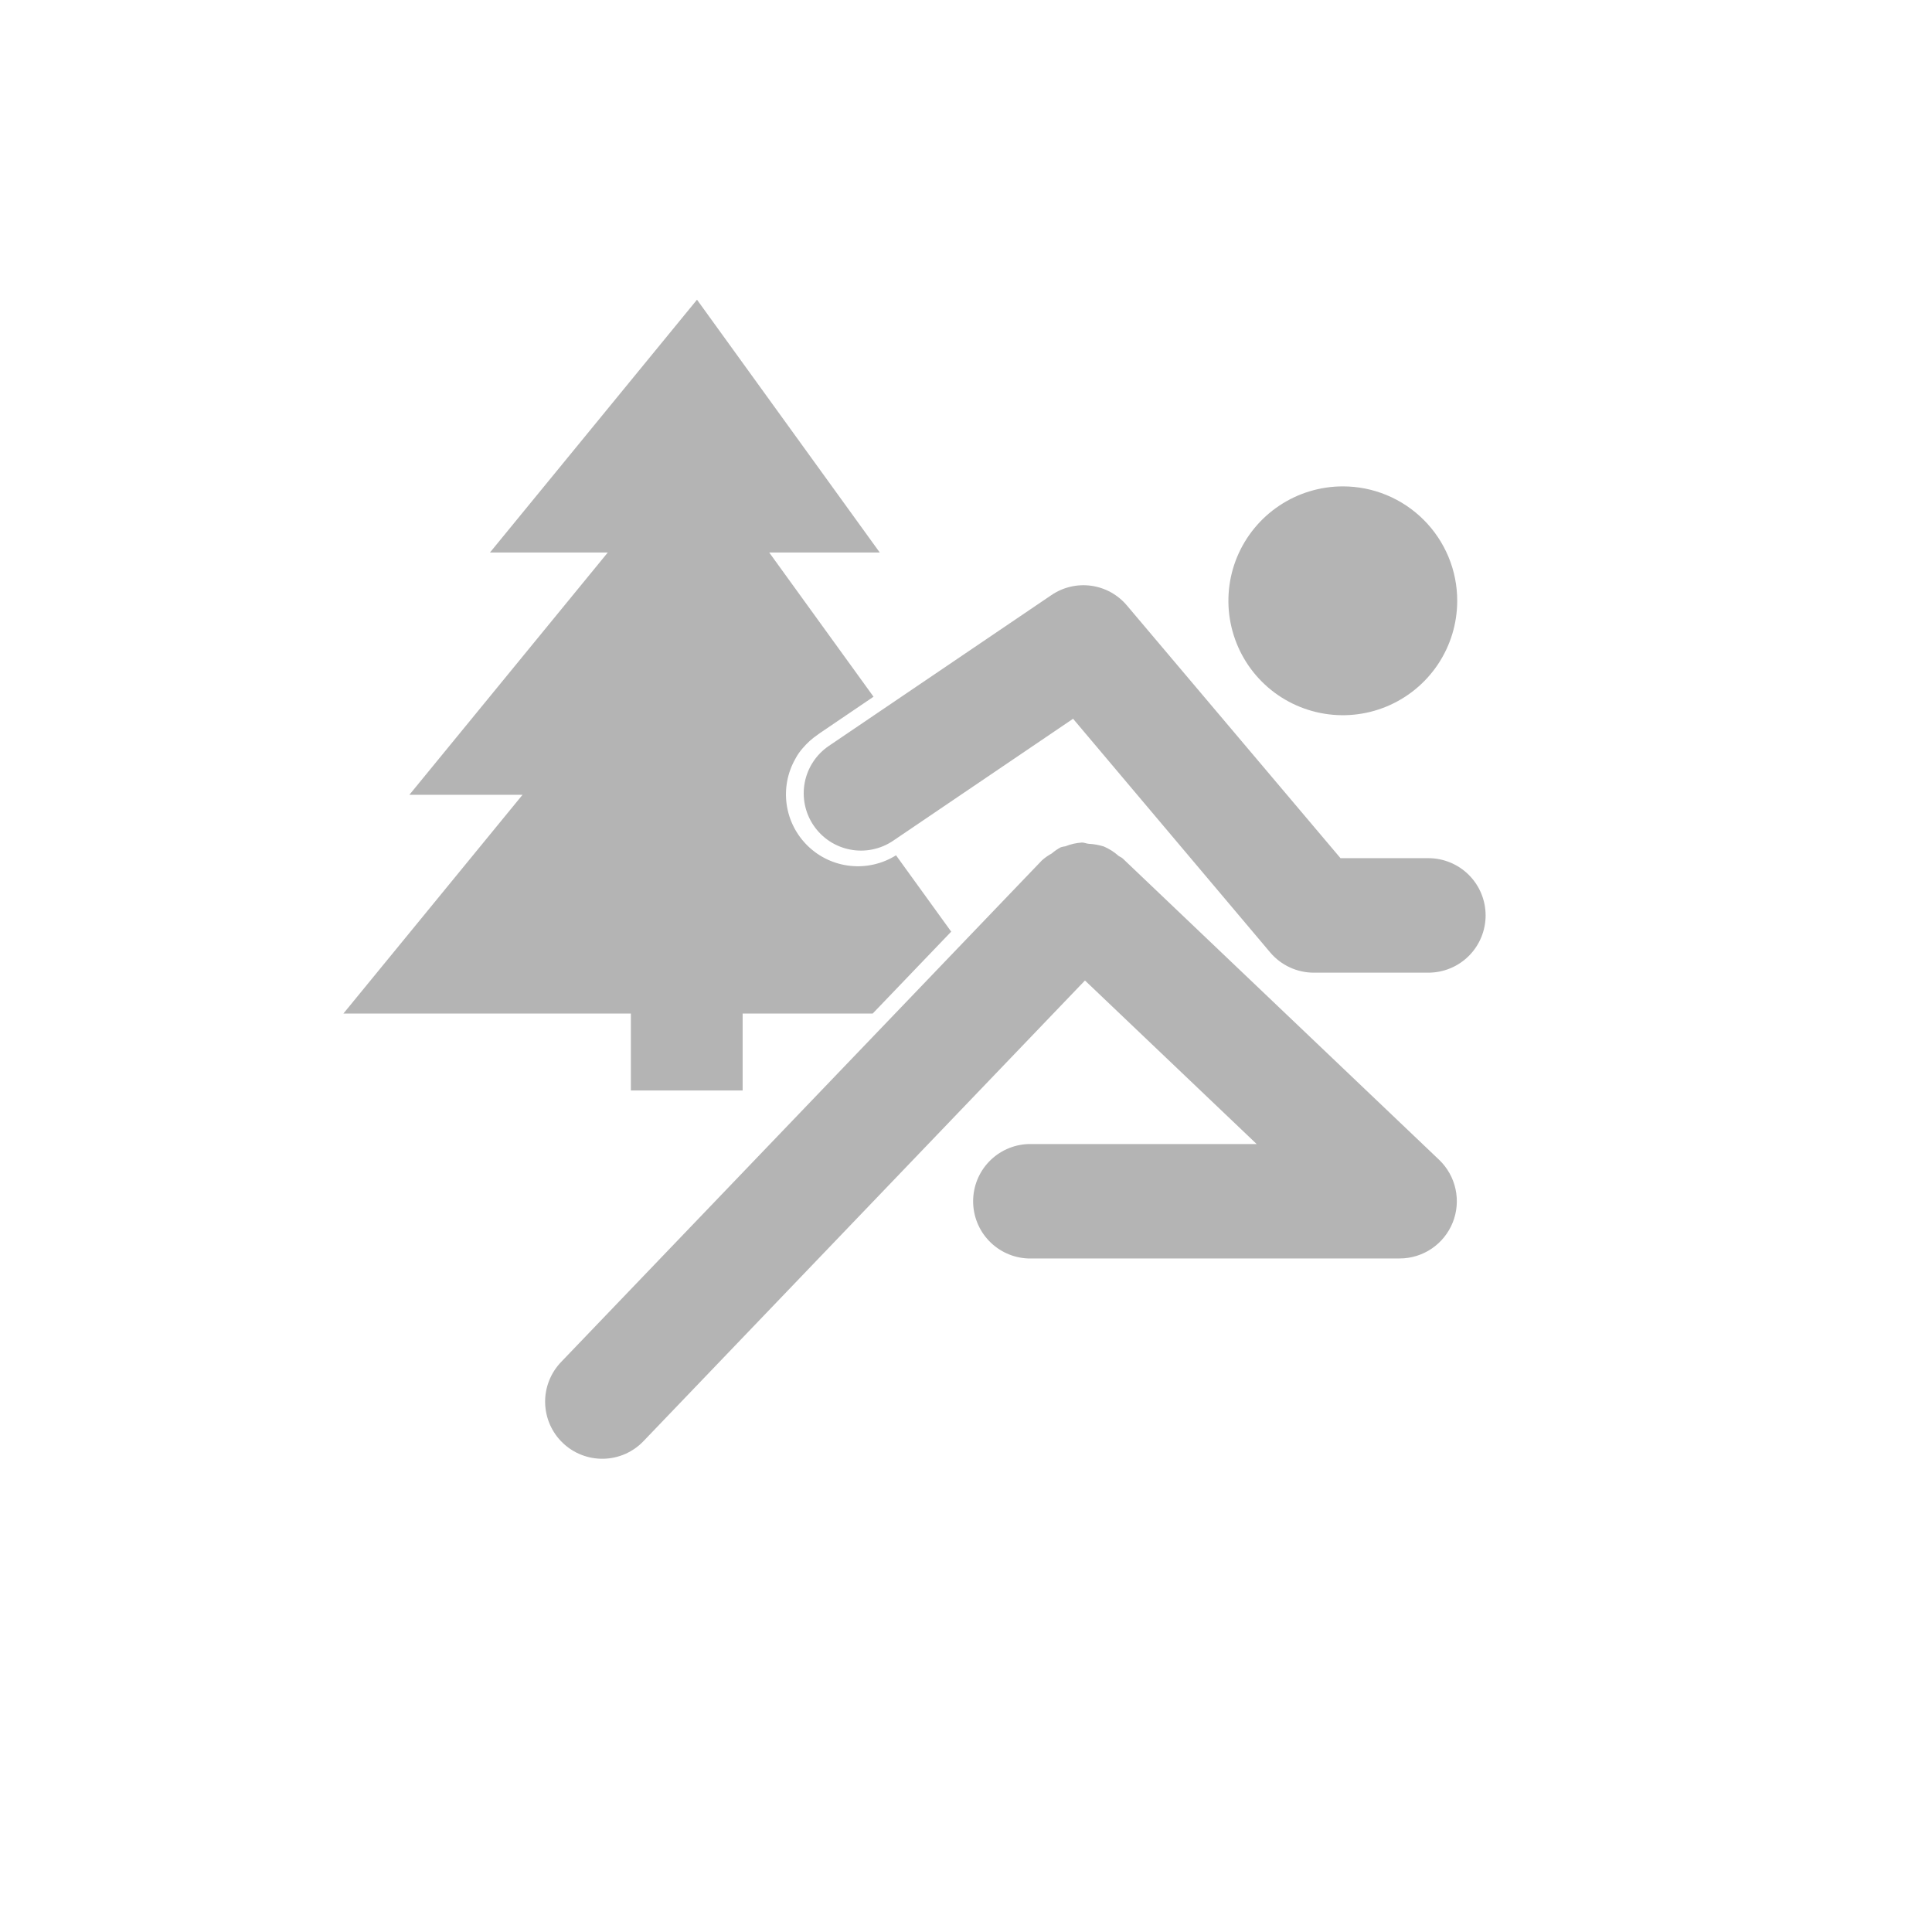<svg width="64" height="64" viewBox="0 0 64 64" fill="none" xmlns="http://www.w3.org/2000/svg">
<rect width="64" height="64" fill="white"/>
<path d="M28.908 33.576H24.601V36.124H20.898V33.576H11.375L17.31 26.328H13.562L20.134 18.302H16.231L23.089 9.928L29.143 18.302H25.481L28.937 23.08L27.176 24.274C27.145 24.295 27.116 24.317 27.086 24.339C26.903 24.463 26.738 24.611 26.595 24.78C26.501 24.886 26.419 25.002 26.352 25.127V25.129C26.087 25.59 25.985 26.125 26.06 26.651C26.135 27.177 26.384 27.662 26.767 28.03C27.149 28.399 27.644 28.628 28.172 28.683C28.7 28.738 29.232 28.615 29.682 28.333L31.51 30.862L28.908 33.576ZM47.313 28.428H44.406L37.334 20.061C37.033 19.702 36.611 19.468 36.147 19.404C35.684 19.34 35.213 19.451 34.827 19.715L27.457 24.709C27.251 24.849 27.074 25.027 26.937 25.236C26.8 25.444 26.705 25.677 26.658 25.922C26.611 26.166 26.613 26.418 26.663 26.662C26.713 26.906 26.811 27.138 26.951 27.344C27.233 27.761 27.669 28.048 28.163 28.143C28.408 28.19 28.66 28.189 28.904 28.138C29.148 28.088 29.38 27.991 29.586 27.851L35.547 23.81L42.077 31.551C42.256 31.762 42.478 31.931 42.729 32.047C42.98 32.163 43.254 32.222 43.53 32.221H47.319C47.822 32.22 48.304 32.02 48.659 31.664C49.014 31.308 49.213 30.825 49.213 30.322C49.212 29.819 49.012 29.337 48.656 28.982C48.3 28.627 47.817 28.427 47.314 28.428M48.272 19.902C48.272 20.652 48.05 21.385 47.633 22.008C47.217 22.631 46.625 23.117 45.932 23.404C45.239 23.691 44.477 23.766 43.742 23.619C43.007 23.473 42.331 23.112 41.801 22.581C41.271 22.051 40.911 21.375 40.765 20.64C40.619 19.905 40.694 19.142 40.981 18.45C41.269 17.758 41.755 17.166 42.379 16.75C43.002 16.334 43.735 16.112 44.485 16.112C44.983 16.112 45.475 16.21 45.935 16.401C46.395 16.591 46.812 16.871 47.164 17.223C47.516 17.575 47.794 17.992 47.985 18.452C48.175 18.912 48.273 19.405 48.272 19.902ZM37.199 28.445C37.194 28.443 37.194 28.445 37.199 28.445L37.194 28.441C37.148 28.395 37.087 28.382 37.044 28.344C36.901 28.216 36.737 28.114 36.56 28.039C36.399 27.989 36.232 27.96 36.064 27.952C35.989 27.947 35.922 27.91 35.843 27.91C35.654 27.922 35.467 27.964 35.291 28.035C35.239 28.041 35.188 28.052 35.138 28.068C35.032 28.124 34.933 28.192 34.843 28.271C34.727 28.334 34.618 28.409 34.519 28.497L18.591 45.114C18.418 45.294 18.281 45.505 18.19 45.737C18.098 45.969 18.053 46.217 18.058 46.467C18.063 46.716 18.117 46.962 18.217 47.191C18.317 47.419 18.461 47.626 18.642 47.798C18.822 47.971 19.034 48.106 19.267 48.196C19.5 48.286 19.748 48.329 19.997 48.323C20.247 48.317 20.493 48.261 20.721 48.16C20.948 48.058 21.154 47.912 21.325 47.731L35.941 32.48L41.63 37.899H34.049C33.561 37.92 33.1 38.129 32.762 38.482C32.424 38.835 32.236 39.305 32.236 39.794C32.236 40.282 32.424 40.752 32.762 41.105C33.1 41.458 33.561 41.667 34.049 41.688H46.367C46.745 41.688 47.115 41.574 47.428 41.361C47.741 41.149 47.983 40.847 48.124 40.496C48.264 40.145 48.297 39.76 48.216 39.39C48.136 39.02 47.947 38.683 47.674 38.421L37.199 28.445Z" fill="#B4B4B4"/>
</svg>
